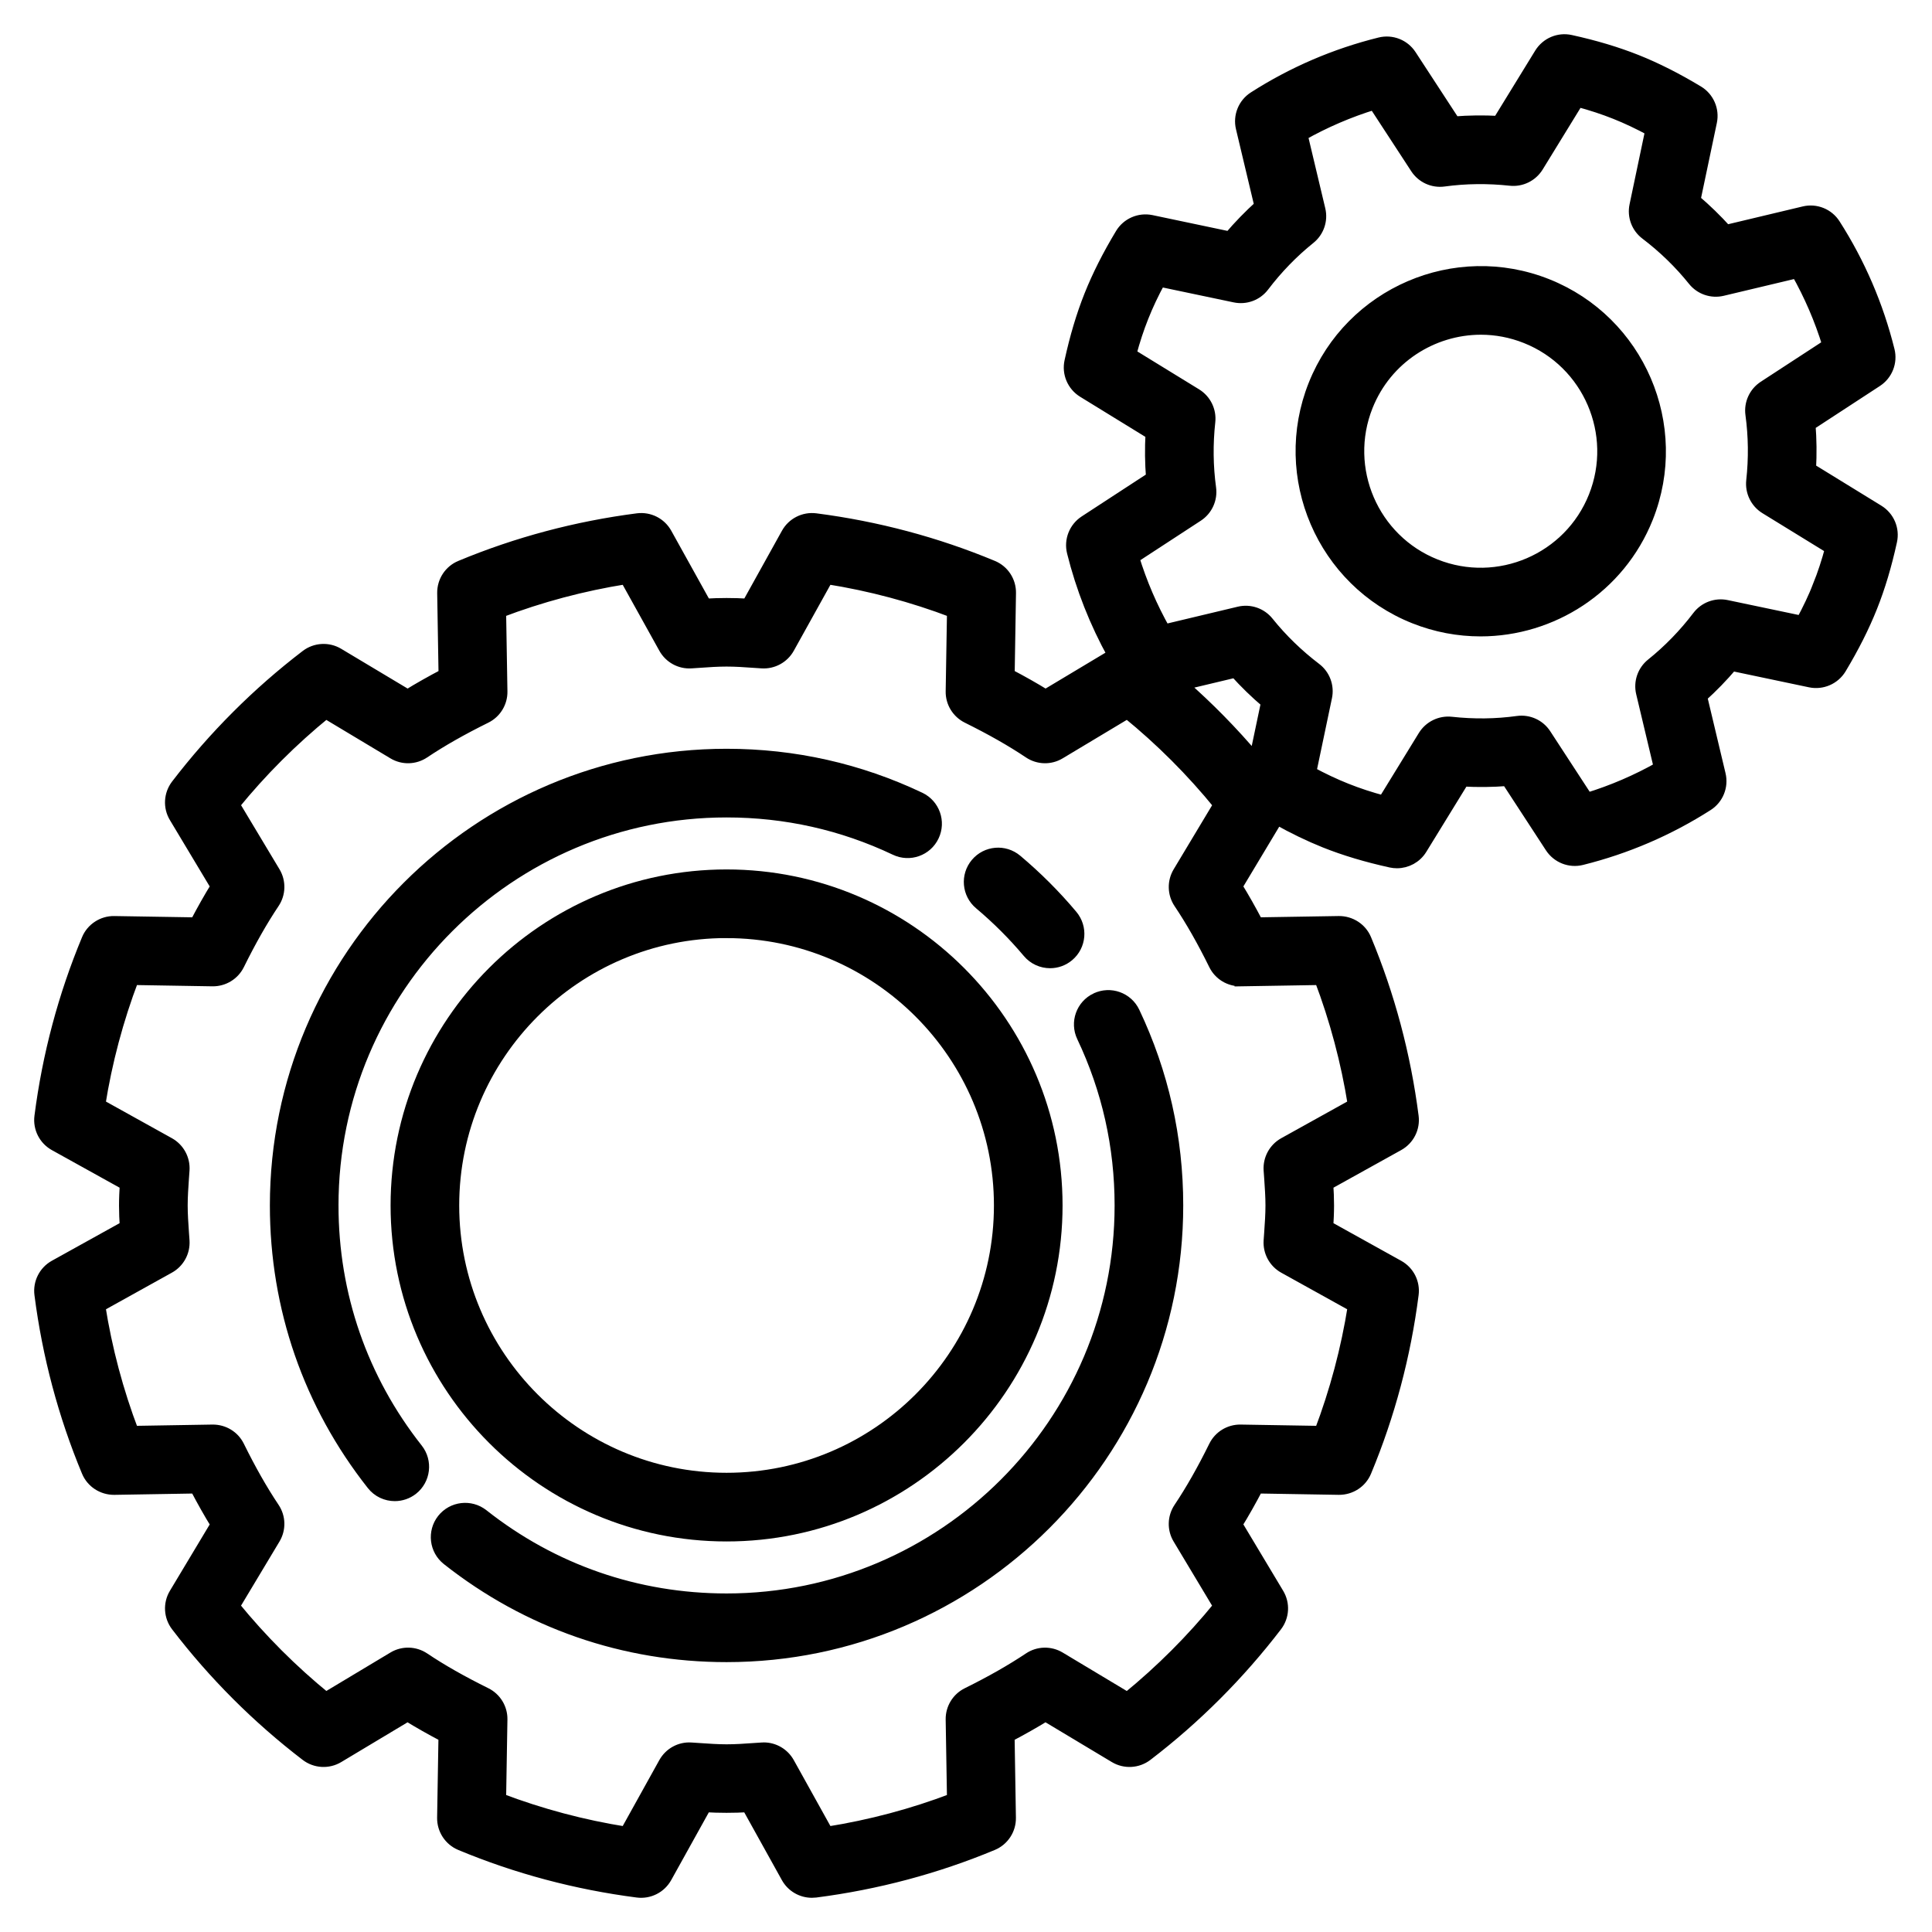 <svg xmlns="http://www.w3.org/2000/svg" width="48" height="48" fill="none" viewBox="0 0 48 48">
    <path fill="#000" stroke="#000" stroke-width=".3" d="M18.051 38.147c4.52 0 8.198-3.678 8.198-8.198 0-4.52-3.677-8.198-8.198-8.198-4.52 0-8.197 3.678-8.197 8.198 0 4.52 3.677 8.198 8.197 8.198zm0-14.99c3.746 0 6.793 3.046 6.793 6.792 0 3.745-3.047 6.792-6.793 6.792-3.745 0-6.792-3.047-6.792-6.792 0-3.746 3.047-6.793 6.792-6.793z"/>
    <path fill="#000" stroke="#000" stroke-width=".3" d="M8.26 29.949c0-5.399 4.393-9.79 9.791-9.79 1.469 0 2.88.316 4.196.941.35.167.77.018.936-.333.167-.35.018-.77-.333-.936-1.505-.715-3.12-1.078-4.799-1.078-6.173 0-11.196 5.022-11.196 11.196 0 2.541.83 4.937 2.402 6.929.138.176.344.267.552.267.152 0 .306-.05.434-.15.305-.241.357-.683.117-.988-1.373-1.74-2.1-3.835-2.1-6.058zM27.233 24.817c-.35.166-.5.585-.333.936.625 1.316.942 2.727.942 4.196 0 5.398-4.392 9.79-9.79 9.79-2.224 0-4.32-.726-6.06-2.1-.305-.24-.747-.188-.988.116-.24.305-.188.747.117.987 1.991 1.572 4.388 2.403 6.93 2.403 6.174 0 11.196-5.023 11.196-11.196 0-1.679-.363-3.293-1.078-4.799-.166-.35-.585-.5-.936-.333zM24.346 22.45c.434.365.84.77 1.205 1.204.139.166.338.251.538.251.16 0 .32-.054.452-.165.297-.25.335-.692.085-.99-.416-.496-.88-.959-1.375-1.375-.298-.25-.74-.212-.99.085s-.212.74.085.99z"/>
    <path fill="#000" stroke="#000" stroke-width=".3" d="M46.666 12.693l-1.697-1.043c.02-.368.016-.735-.013-1.097l1.668-1.089c.25-.163.37-.467.298-.757-.276-1.111-.728-2.163-1.345-3.127-.16-.252-.464-.375-.755-.305l-1.937.462c-.243-.27-.506-.526-.787-.765l.41-1.949c.061-.292-.07-.592-.326-.746-.533-.321-1.032-.573-1.525-.77-.494-.196-1.03-.357-1.637-.49-.292-.065-.592.063-.75.318L37.229 3.03c-.368-.02-.735-.016-1.098.013l-1.088-1.667c-.163-.25-.467-.37-.758-.298-1.11.275-2.162.727-3.126 1.344-.252.161-.375.464-.305.755l.461 1.937c-.27.244-.526.507-.764.787l-1.949-.41c-.293-.06-.592.07-.746.326-.321.533-.573 1.032-.77 1.525-.197.494-.357 1.03-.49 1.637-.065.292.063.593.317.75l1.697 1.043c-.02.367-.016.734.013 1.097l-1.668 1.088c-.25.164-.37.468-.298.758.223.896.562 1.752 1.007 2.556l-1.687 1.011c-.283-.175-.587-.347-.918-.52l.033-2.028c.005-.288-.166-.55-.432-.66-1.397-.582-2.876-.976-4.397-1.172-.285-.036-.564.104-.704.356l-.98 1.765c-.342-.021-.711-.021-1.053 0l-.98-1.765c-.14-.252-.419-.392-.704-.356-1.521.196-3 .59-4.397 1.172-.266.11-.437.372-.433.66l.034 2.028c-.33.173-.635.345-.918.52L8.4 16.248c-.247-.148-.56-.13-.789.045-1.209.925-2.291 2.008-3.217 3.216-.175.23-.193.542-.044.789l1.035 1.726c-.175.283-.347.588-.52.918l-2.028-.033c-.283-.005-.55.166-.66.432-.582 1.397-.977 2.876-1.172 4.397-.037.285.104.564.355.704l1.766.98c-.01.171-.019.346-.019.527 0 .18.008.355.019.526l-1.766.98c-.251.14-.392.42-.355.705.195 1.52.59 3 1.172 4.397.11.265.373.434.66.432l2.028-.034c.173.331.345.636.52.919L4.35 39.6c-.149.247-.13.56.044.788.926 1.21 2.008 2.291 3.217 3.217.229.175.542.193.789.045l1.726-1.035c.283.174.587.347.918.52l-.034 2.028c-.004.287.167.549.433.66 1.396.582 2.876.976 4.397 1.172.285.036.564-.105.704-.356l.98-1.765c.342.02.711.02 1.053 0l.98 1.765c.125.225.362.361.614.361.03 0 .06-.002.09-.005 1.521-.196 3-.59 4.397-1.172.266-.111.437-.373.432-.66l-.033-2.028c.33-.173.635-.346.918-.52l1.726 1.035c.247.148.56.13.789-.045 1.209-.925 2.291-2.008 3.217-3.217.175-.229.193-.541.044-.788l-1.035-1.727c.175-.282.347-.587.52-.918l2.028.034c.289.002.55-.167.66-.432.582-1.397.977-2.876 1.172-4.397.037-.286-.104-.564-.356-.704l-1.765-.98c.01-.171.019-.346.019-.527 0-.18-.008-.356-.019-.527l1.765-.98c.252-.14.393-.419.356-.704-.195-1.52-.59-3-1.172-4.397-.11-.266-.374-.434-.66-.432l-2.028.033c-.173-.33-.345-.635-.52-.918l1.011-1.685c.41.23.804.42 1.193.576.494.197 1.03.357 1.637.491.05.011.1.016.15.016.241 0 .47-.123.6-.334l1.043-1.697c.367.02.734.016 1.097-.013l1.088 1.668c.164.25.468.37.758.298 1.11-.276 2.162-.728 3.127-1.345.251-.16.374-.464.304-.755l-.461-1.937c.27-.243.526-.506.764-.787l1.949.41c.293.06.592-.07.747-.325.32-.533.572-1.033.769-1.526.197-.494.357-1.029.49-1.636.065-.293-.063-.593-.317-.75zM30.822 24.355l1.982-.033c.382 1.005.661 2.053.832 3.126l-1.732.962c-.237.132-.377.389-.36.66l.014.196c.016.237.032.46.032.683 0 .222-.016.446-.032.682l-.014.197c-.017.271.123.528.36.66l1.732.961c-.17 1.074-.45 2.122-.832 3.127l-1.982-.033c-.273-.004-.522.148-.642.391-.294.596-.58 1.098-.873 1.536-.152.226-.16.52-.02.752l1.01 1.684c-.682.84-1.45 1.606-2.288 2.29l-1.684-1.01c-.234-.14-.527-.133-.752.018-.439.293-.94.579-1.536.874-.244.12-.396.37-.392.641l.033 1.982c-1.004.383-2.052.662-3.126.832l-.962-1.731c-.125-.224-.36-.362-.614-.362-.015 0-.03 0-.045.002l-.197.013c-.237.017-.46.032-.683.032-.222 0-.445-.016-.682-.032l-.197-.013c-.272-.019-.527.122-.66.36l-.961 1.731c-1.074-.17-2.122-.45-3.127-.832l.033-1.982c.005-.271-.148-.521-.39-.641-.596-.295-1.099-.58-1.537-.874-.226-.151-.519-.159-.752-.019l-1.684 1.01c-.839-.683-1.606-1.45-2.289-2.289l1.01-1.684c.14-.233.133-.526-.019-.752-.293-.438-.579-.94-.873-1.536-.12-.243-.367-.393-.642-.391l-1.982.033c-.383-1.005-.662-2.053-.832-3.127l1.732-.962c.237-.131.377-.388.36-.659l-.014-.197c-.016-.236-.032-.46-.032-.682 0-.223.016-.446.032-.683l.014-.196c.017-.271-.123-.528-.36-.66l-1.732-.962c.17-1.073.45-2.121.832-3.126l1.982.033c.271.003.521-.148.642-.391.294-.595.58-1.098.873-1.536.152-.226.159-.52.02-.753l-1.01-1.684c.682-.838 1.45-1.606 2.288-2.288l1.684 1.01c.233.14.526.132.752-.02.438-.293.94-.578 1.536-.873.243-.12.396-.37.391-.641l-.033-1.982c1.005-.383 2.053-.662 3.127-.833l.962 1.732c.132.237.388.378.66.36l.196-.013c.236-.017.46-.032.682-.032.223 0 .446.015.683.032l.197.013c.27.017.527-.123.659-.36l.962-1.732c1.074.17 2.122.45 3.126.833l-.033 1.982c-.004.271.148.52.392.641.595.295 1.098.58 1.536.874.226.151.519.159.752.018l1.684-1.01c.839.683 1.606 1.45 2.289 2.29l-1.01 1.683c-.14.234-.133.527.018.753.294.438.58.94.874 1.536.12.243.368.394.642.39zm-1.463-7.351l1.334-.318c.243.27.506.526.787.764l-.297 1.412c-.56-.664-1.17-1.286-1.824-1.858zm15.828-2.445c-.115.29-.254.583-.42.89l-1.872-.393c-.266-.056-.54.047-.704.263-.338.445-.725.843-1.15 1.184-.212.17-.307.447-.244.711l.442 1.857c-.572.324-1.177.584-1.807.777L38.39 18.25c-.148-.228-.414-.35-.684-.313-.54.075-1.095.081-1.65.02-.27-.029-.533.1-.676.33l-1.001 1.63c-.338-.09-.647-.192-.937-.308-.289-.115-.583-.254-.89-.42l.393-1.872c.056-.265-.046-.54-.263-.704-.444-.338-.843-.725-1.184-1.15-.17-.212-.447-.307-.711-.244l-1.857.443c-.323-.573-.584-1.178-.776-1.808l1.598-1.043c.227-.148.349-.415.312-.684-.074-.54-.081-1.095-.02-1.65.03-.27-.1-.533-.33-.675L28.082 8.8c.091-.338.192-.647.308-.936.115-.29.254-.584.421-.891l1.871.393c.266.056.54-.046.704-.262.338-.445.725-.844 1.15-1.185.212-.17.307-.447.244-.71l-.442-1.857c.573-.324 1.178-.584 1.807-.777l1.043 1.598c.148.227.414.349.684.312.54-.074 1.095-.08 1.65-.02.27.03.533-.1.676-.33l1.001-1.63c.338.091.647.192.937.308.289.115.583.254.89.421l-.393 1.871c-.056.266.046.54.263.704.445.338.843.725 1.184 1.15.17.212.447.307.711.244l1.857-.442c.324.573.584 1.178.777 1.807l-1.599 1.043c-.227.149-.349.415-.312.684.074.54.081 1.095.02 1.65-.029.27.1.534.33.676l1.63 1.002c-.09.337-.192.646-.308.936z"/>
    <path fill="#000" stroke="#000" stroke-width=".3" d="M38.437 7.077c-2.28-.908-4.873.207-5.782 2.486-.909 2.28.207 4.874 2.486 5.782.539.215 1.095.316 1.643.316 1.768 0 3.445-1.061 4.139-2.802.908-2.28-.207-4.873-2.486-5.782zm1.18 5.262c-.621 1.56-2.396 2.322-3.956 1.7-1.56-.621-2.322-2.396-1.7-3.955.474-1.191 1.621-1.918 2.832-1.918.374 0 .755.07 1.123.217 1.56.621 2.323 2.396 1.701 3.956z"/>
</svg>

